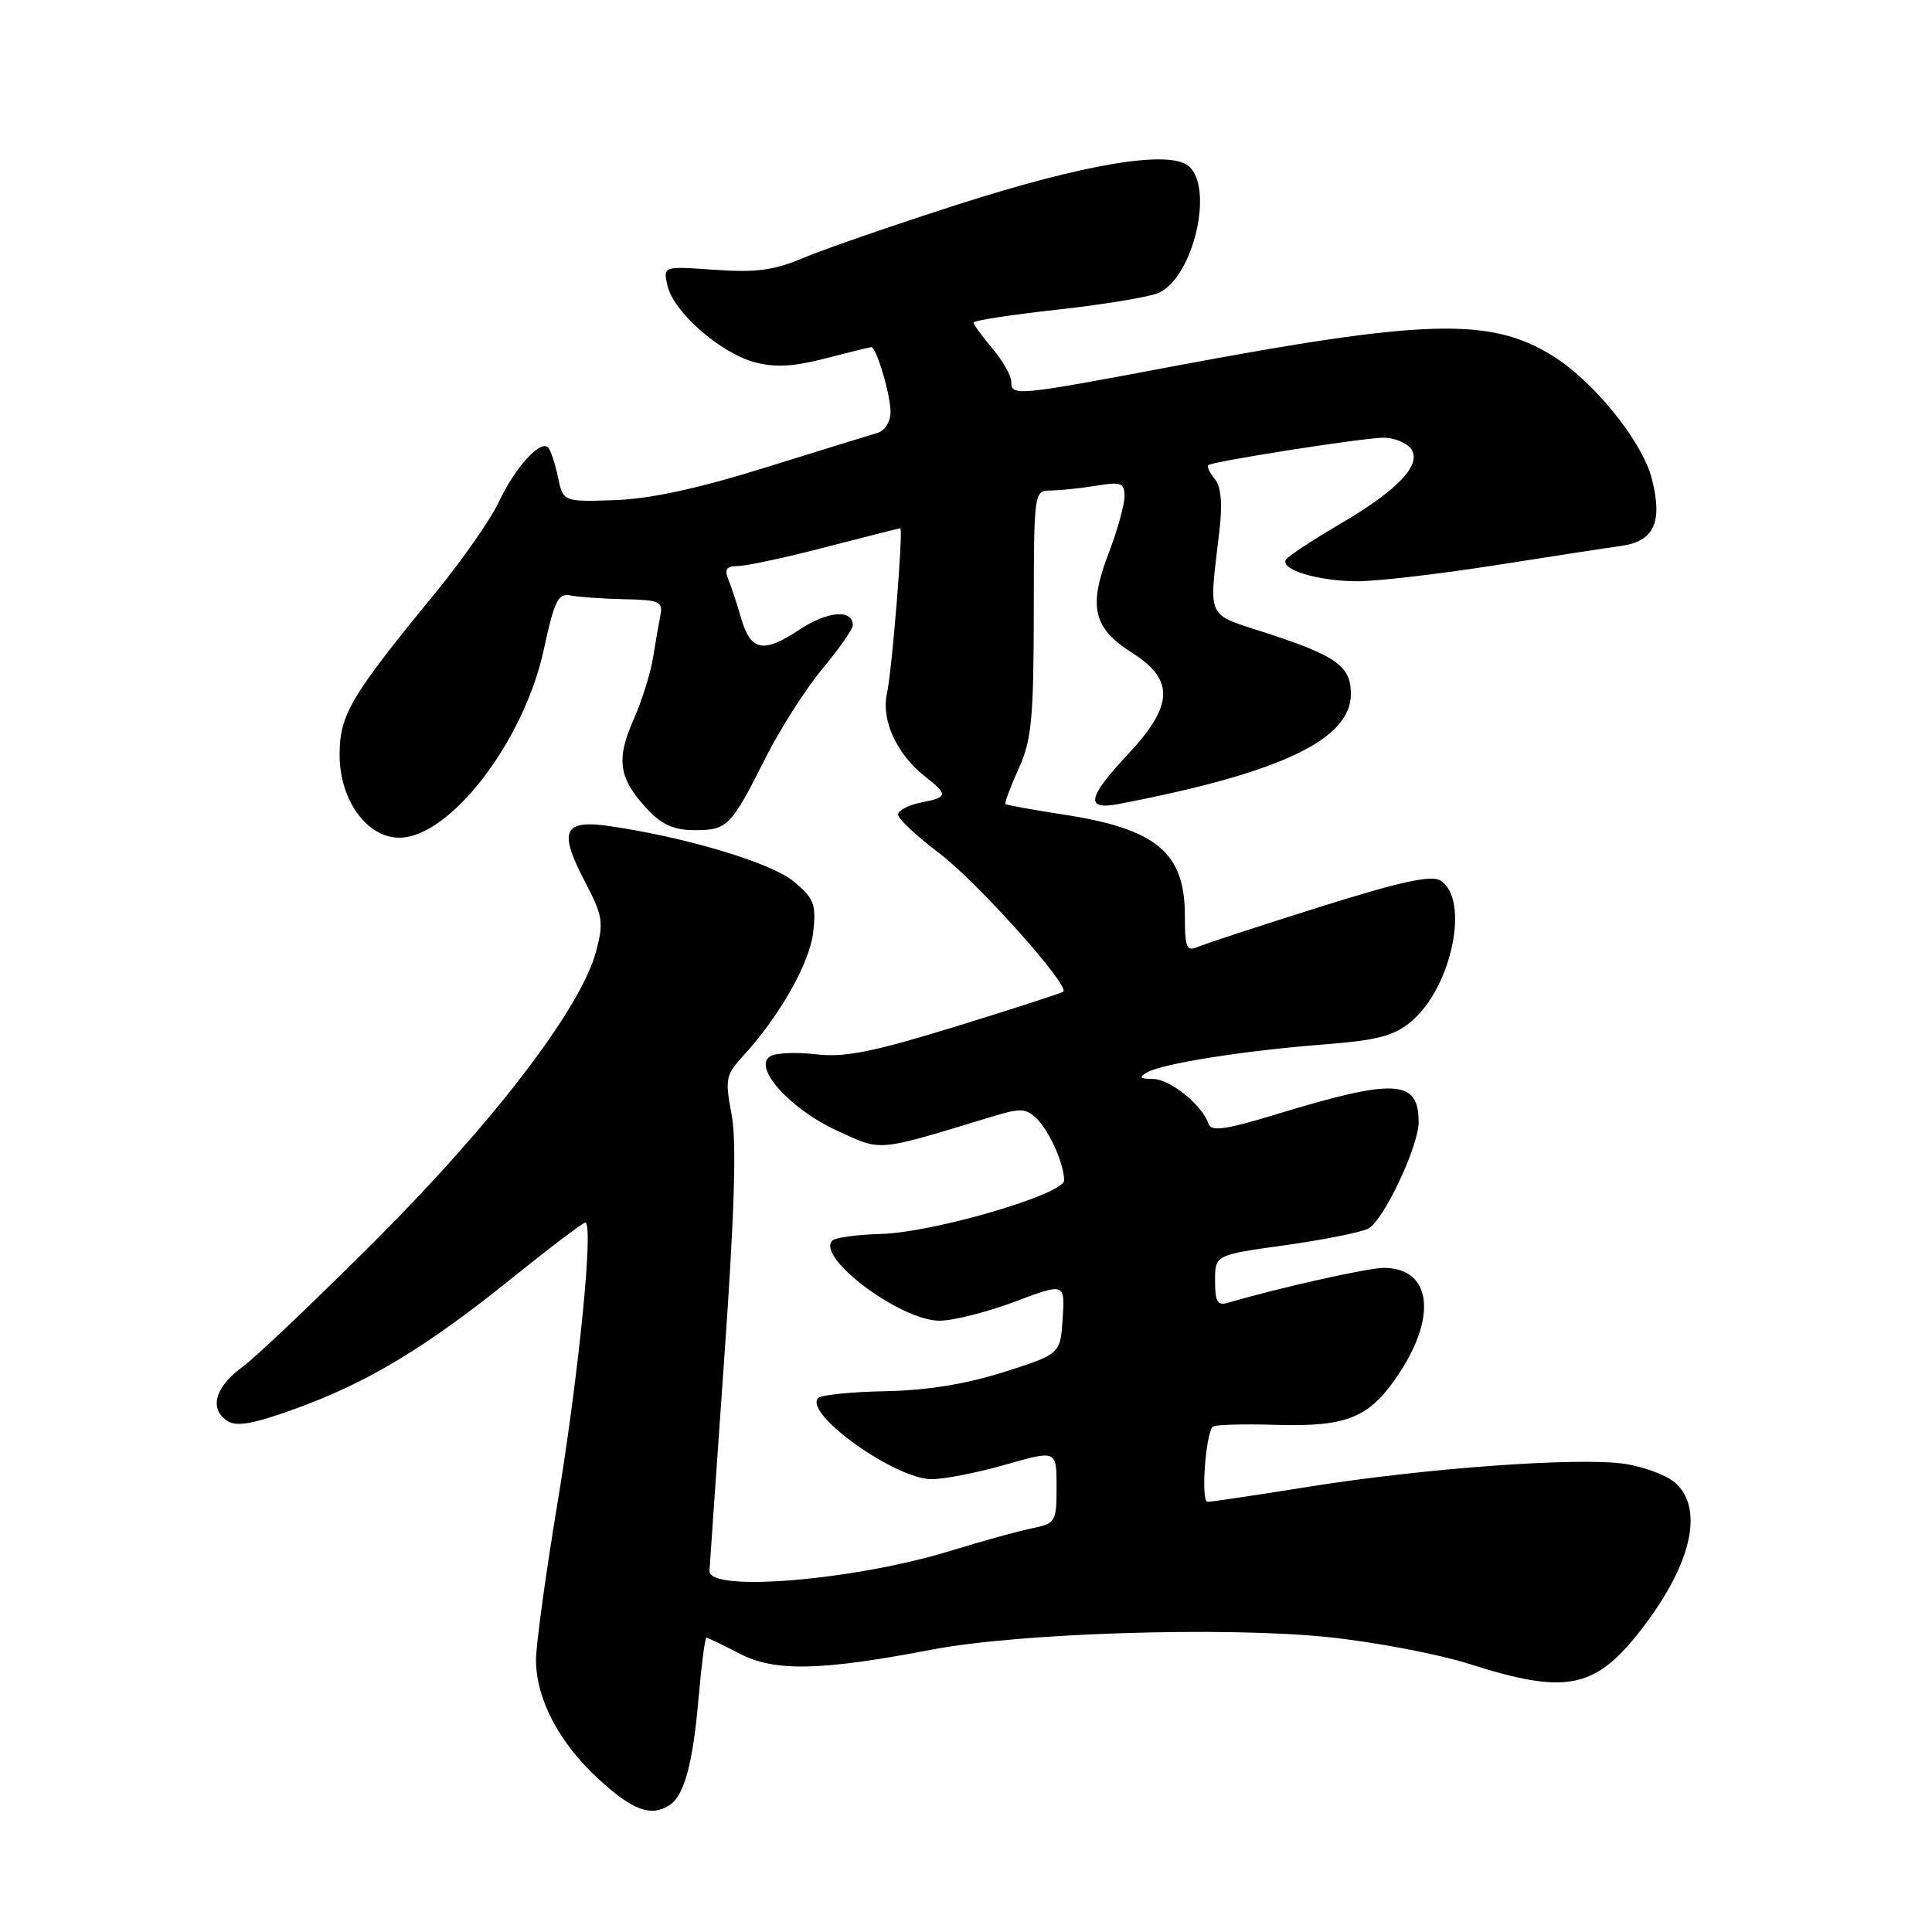 <?xml version="1.0" encoding="UTF-8" standalone="no"?>
<!DOCTYPE svg PUBLIC "-//W3C//DTD SVG 1.1//EN" "http://www.w3.org/Graphics/SVG/1.1/DTD/svg11.dtd" >
<svg xmlns="http://www.w3.org/2000/svg" xmlns:xlink="http://www.w3.org/1999/xlink" version="1.1" viewBox="0 0 256 256">
 <g >
 <path fill="currentColor"
d=" M 88.69 239.21 C 90.64 237.97 91.80 233.77 92.55 225.15 C 92.94 220.67 93.41 217.00 93.60 217.00 C 93.79 217.00 95.78 217.96 98.03 219.13 C 102.64 221.53 108.78 221.40 123.50 218.58 C 134.95 216.38 162.16 215.52 175.82 216.91 C 182.05 217.55 190.60 219.17 194.82 220.52 C 207.28 224.50 211.22 223.79 217.02 216.50 C 224.03 207.69 225.93 200.05 222.00 196.50 C 220.89 195.50 217.88 194.36 215.30 193.97 C 209.23 193.05 188.79 194.53 173.23 197.03 C 166.48 198.11 160.52 199.00 160.00 199.00 C 159.11 199.00 159.72 190.14 160.69 189.04 C 160.91 188.78 164.68 188.67 169.07 188.80 C 178.59 189.08 181.51 187.86 185.40 181.97 C 190.50 174.26 189.58 168.00 183.35 168.00 C 181.25 168.00 169.27 170.68 162.75 172.62 C 161.32 173.04 161.00 172.50 161.00 169.71 C 161.00 166.29 161.00 166.29 170.25 165.00 C 175.34 164.29 180.30 163.30 181.29 162.80 C 183.32 161.77 188.01 151.84 187.98 148.63 C 187.94 143.01 184.85 142.86 169.04 147.67 C 162.43 149.69 160.49 149.96 160.14 148.93 C 159.31 146.43 155.08 143.00 152.80 142.97 C 151.02 142.95 150.84 142.75 152.00 142.09 C 154.08 140.92 164.80 139.22 175.35 138.40 C 182.59 137.83 184.70 137.28 187.02 135.33 C 192.39 130.81 194.79 119.14 190.87 116.68 C 189.66 115.92 185.55 116.82 174.87 120.18 C 166.97 122.67 159.71 125.04 158.75 125.46 C 157.22 126.12 157.00 125.60 157.00 121.33 C 157.00 112.95 153.24 109.82 140.85 107.92 C 136.81 107.30 133.38 106.68 133.23 106.54 C 133.08 106.41 133.86 104.32 134.96 101.90 C 136.69 98.09 136.96 95.32 136.98 81.25 C 137.00 65.07 137.01 65.00 139.25 64.99 C 140.49 64.98 143.19 64.70 145.25 64.36 C 148.56 63.81 149.00 63.98 149.00 65.78 C 149.00 66.90 148.05 70.32 146.88 73.36 C 144.18 80.41 144.86 83.26 150.02 86.51 C 155.64 90.06 155.51 93.48 149.50 99.90 C 144.05 105.72 143.74 107.40 148.25 106.53 C 169.69 102.42 179.00 98.00 179.00 91.95 C 179.00 88.31 177.14 86.95 168.14 83.99 C 159.58 81.17 160.19 82.46 161.59 70.22 C 162.00 66.68 161.79 64.45 160.96 63.45 C 160.27 62.62 159.89 61.81 160.11 61.63 C 160.74 61.12 180.68 58.00 183.33 58.00 C 184.66 58.00 186.26 58.61 186.88 59.36 C 188.58 61.40 185.39 64.85 177.58 69.42 C 173.92 71.56 170.69 73.69 170.40 74.15 C 169.59 75.47 174.62 77.00 179.82 77.02 C 182.39 77.03 190.57 76.08 198.00 74.92 C 205.43 73.75 212.96 72.59 214.74 72.35 C 219.17 71.75 220.34 69.24 218.89 63.49 C 217.64 58.51 211.19 50.52 205.67 47.11 C 197.44 42.02 188.79 42.27 155.29 48.57 C 134.62 52.47 134.00 52.52 134.00 50.58 C 134.00 49.79 132.88 47.82 131.50 46.18 C 130.12 44.55 129.00 43.00 129.00 42.74 C 129.00 42.47 134.03 41.70 140.18 41.02 C 146.34 40.34 152.35 39.34 153.55 38.80 C 158.13 36.71 160.91 24.83 157.48 21.99 C 154.90 19.84 143.67 21.72 127.00 27.07 C 118.47 29.81 109.27 32.99 106.54 34.14 C 102.56 35.82 100.21 36.14 94.71 35.75 C 87.85 35.26 87.85 35.26 88.45 37.88 C 89.25 41.35 95.44 46.77 100.00 48.00 C 102.69 48.72 105.15 48.59 109.37 47.49 C 112.52 46.67 115.26 46.00 115.45 46.00 C 116.13 46.00 118.00 52.31 118.00 54.58 C 118.00 55.90 117.26 57.08 116.25 57.37 C 115.29 57.65 108.61 59.71 101.40 61.96 C 92.44 64.75 86.15 66.11 81.47 66.27 C 74.62 66.50 74.62 66.50 73.93 63.20 C 73.54 61.38 72.96 59.62 72.62 59.29 C 71.59 58.26 68.24 61.96 66.13 66.45 C 65.03 68.79 61.28 74.18 57.81 78.41 C 46.41 92.32 45.00 94.70 45.00 100.04 C 45.00 106.00 48.61 111.00 52.91 111.00 C 59.61 111.00 69.43 98.23 72.05 86.10 C 73.46 79.57 73.96 78.56 75.60 78.90 C 76.64 79.11 79.84 79.34 82.71 79.40 C 87.35 79.49 87.87 79.71 87.51 81.50 C 87.29 82.60 86.85 85.17 86.52 87.21 C 86.19 89.25 85.02 92.97 83.90 95.48 C 81.60 100.70 82.00 103.19 85.80 107.25 C 87.71 109.29 89.33 110.00 92.06 110.00 C 96.39 110.00 96.87 109.51 101.44 100.42 C 103.36 96.61 106.74 91.31 108.96 88.64 C 111.18 85.97 113.00 83.37 113.00 82.86 C 113.00 80.68 109.65 80.96 105.89 83.46 C 101.09 86.63 99.46 86.28 98.17 81.81 C 97.65 79.99 96.89 77.71 96.50 76.75 C 95.96 75.43 96.28 75.00 97.78 75.00 C 98.88 75.00 104.11 73.88 109.40 72.50 C 114.70 71.13 119.14 70.00 119.29 70.00 C 119.72 70.00 118.21 88.79 117.52 91.93 C 116.75 95.40 118.82 99.92 122.48 102.81 C 125.68 105.33 125.65 105.62 122.00 106.35 C 120.35 106.68 119.00 107.40 119.00 107.94 C 119.00 108.49 121.46 110.79 124.46 113.06 C 129.47 116.84 141.79 130.60 140.89 131.40 C 140.67 131.59 134.28 133.66 126.67 136.01 C 115.60 139.41 111.91 140.15 108.12 139.70 C 105.52 139.39 102.79 139.51 102.05 139.97 C 99.71 141.41 104.70 146.97 110.88 149.80 C 116.97 152.59 115.87 152.69 131.64 147.90 C 135.22 146.81 136.00 146.86 137.39 148.25 C 139.09 149.94 141.00 154.27 141.00 156.41 C 141.00 158.24 123.71 163.31 116.79 163.50 C 113.61 163.59 110.68 163.98 110.29 164.38 C 108.08 166.59 119.33 175.00 124.49 175.00 C 126.29 175.00 130.77 173.87 134.44 172.49 C 141.11 169.98 141.11 169.98 140.81 174.70 C 140.50 179.42 140.50 179.42 133.00 181.81 C 127.98 183.40 122.80 184.24 117.33 184.34 C 112.84 184.43 108.83 184.83 108.42 185.24 C 106.40 187.26 118.61 196.00 123.45 196.00 C 125.13 196.00 129.54 195.13 133.25 194.07 C 140.00 192.14 140.00 192.14 140.00 196.99 C 140.00 201.66 139.88 201.87 136.75 202.51 C 134.96 202.87 130.12 204.21 126.00 205.48 C 113.26 209.40 93.95 211.02 94.01 208.17 C 94.02 207.80 94.90 195.17 95.96 180.10 C 97.34 160.57 97.62 151.26 96.94 147.67 C 96.06 143.06 96.18 142.41 98.34 140.06 C 103.26 134.72 107.28 127.66 107.75 123.55 C 108.17 119.84 107.88 119.07 105.21 116.83 C 102.25 114.34 91.03 110.96 80.76 109.46 C 74.64 108.58 73.97 110.07 77.50 116.81 C 79.89 121.39 80.02 122.21 78.97 126.12 C 76.96 133.58 65.59 148.49 50.04 164.08 C 42.04 172.09 34.00 179.74 32.18 181.08 C 28.48 183.78 27.66 186.68 30.14 188.29 C 31.38 189.09 33.63 188.67 39.35 186.59 C 48.87 183.11 56.53 178.48 67.98 169.25 C 72.93 165.26 77.24 162.00 77.55 162.00 C 78.69 162.00 76.72 181.91 73.90 198.98 C 72.30 208.60 71.01 218.05 71.02 219.98 C 71.05 225.17 74.10 230.95 79.33 235.75 C 83.82 239.88 86.24 240.77 88.69 239.21 Z "/>
</g>
</svg>